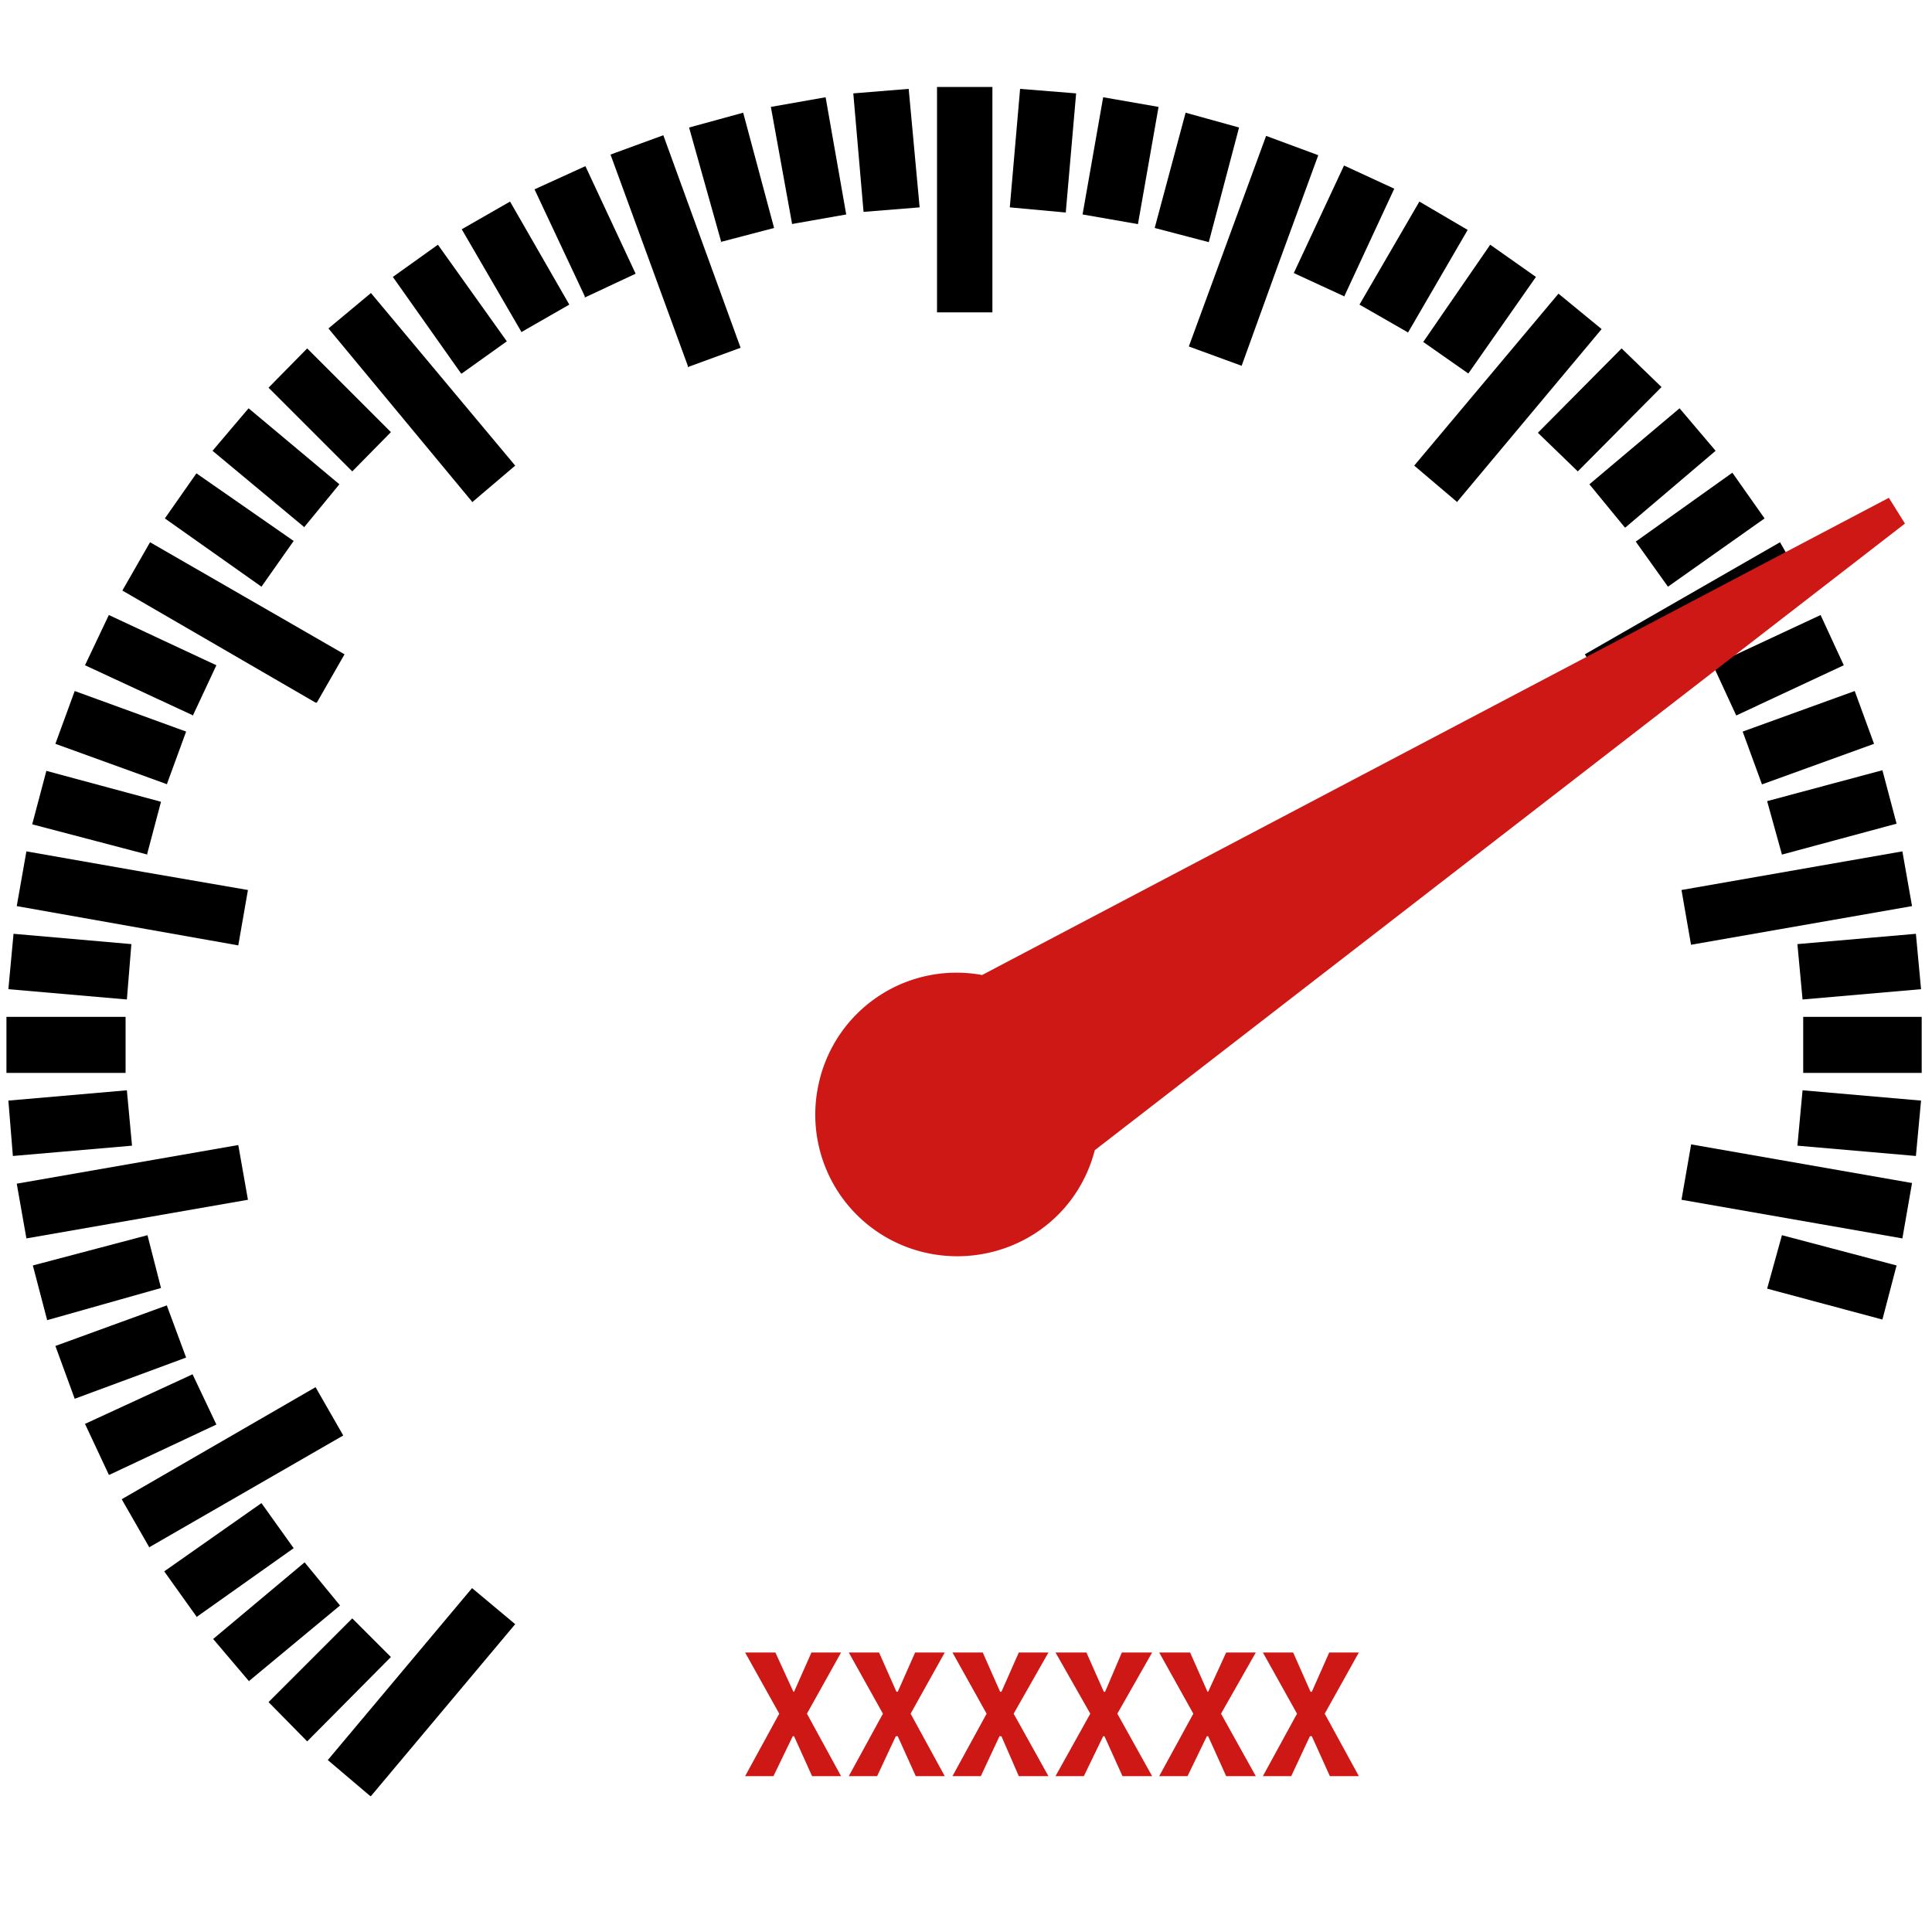 <svg version="1" xmlns="http://www.w3.org/2000/svg" width="300" height="300"><path d="M52 102l-14.2-8.2-14.2-8.3-3.3 5.8 28.4 16.4z"/><path d="M49 109.1L19 91.7l4.3-7.5 30.2 17.4-4.3 7.5zM21.7 91l26.8 15.5 2.3-4-26.8-15.5-2.3 4zM37.3 139l-16.2-2.8L5 133.3 3.8 140l32.4 5.7z"/><path d="M37 146.8l-34.4-6.1 1.5-8.5 18.2 3.2 16.2 2.8-1.5 8.6zM5 139l30.4 5.3.8-4.5-16.2-3-14.2-2.4L5 139zm68.5 109l-21.2 25.1 5.1 4.3L68 264.9l10.6-12.6z"/><path d="M57.5 278.9l-6.6-5.6 22.4-26.7 6.7 5.6-22.4 26.7zm-3.8-5.8l3.6 3 19.9-23.7-3.6-3-19.9 23.7zM203.4 24.6l-6.2-2.2-1.5 4-9.8 26.9 6.3 2.2 5.6-15.4z"/><path d="M192.8 56.8l-8.2-3 12-32.7 8.1 3-6.3 17.2-5.6 15.5zm-5.6-4.1l4.4 1.6 5.6-15.5 5-13.6-4.4-1.6-10.6 29zm-2.4-34l6.4 1.8-4.2 15.9-6.5-1.8z"/><path d="M187.7 37.6l-8.4-2.2 4.8-17.9 8.3 2.3-4.7 17.8zm-6-3.7l4.6 1.2 3.7-14-4.5-1.1-3.7 14zm-5.8-.3l-6.6-1.2 2.9-16.1 6.5 1.1z"/><path d="M176.7 34.8l-8.6-1.5 3.2-18.2 8.6 1.5-3.2 18.2zm-6.2-3.2l4.5.8 2.5-14.2-4.5-.8-2.5 14.2zm-12.6-.4l6.6.6 1.5-16.4-6.7-.5z"/><path d="M165.5 33l-8.7-.8 1.6-18.4 8.7.7-1.6 18.4zm-6.5-2.7l4.6.4 1.3-14.4-4.6-.4-1.3 14.4zm-12.5.7v16.5h6.6v-33h-6.6z"/><path d="M154.1 48.5h-8.6v-35h8.6v35zm-6.6-2h4.6v-31h-4.6v31zM135 31.8l-1.4-16.4 6.6-.5 1.5 16.3z"/><path d="M134.1 33l-1.6-18.5 8.6-.7 1.7 18.4-8.7.7zm.6-16.6l1.3 14.3 4.6-.4-1.3-14.4-4.6.5zm-11 17.2L121 17.4l6.5-1.2 2.9 16.2z"/><path d="M123 34.8l-3.3-18.2 8.5-1.5 3.2 18.2-8.5 1.5zm-1-16.6l2.5 14.2 4.6-.8-2.5-14.2-4.6.8zm-9.4 18.2l-4.2-16 6.4-1.6 4.3 15.8z"/><path d="M112 37.6L107 19.8l8.4-2.3 4.8 17.9-8.4 2.2zm-2.4-16.4l3.7 14 4.5-1.3-3.7-14-4.5 1.3zM108 37.8l-5.6-15.4-6.2 2.2 5.6 15.5 5.6 15.4 6.3-2.2-5.7-15.5z"/><path d="M106.8 56.8L94.8 24l8.2-3L115 54l-8.2 3zm-9.4-31.6l10.6 29 4.4-1.5-10.6-29-4.4 1.5zm-6 19.5l-7-14.9 6-2.8 7 15z"/><path d="M90.8 46L83 29.4l7.9-3.6 7.8 16.7-7.9 3.7zm-5.1-15.7l6.1 13.1 4.2-2-6-13-4.3 2zm-4.4 20L73.1 36l5.7-3.3L87.1 47z"/><path d="M81 51.6l-9.3-16 7.5-4.3 9.2 16-7.5 4.3zm-6.6-15.2l7.3 12.5 4-2.3L78.5 34l-4 2.3zm-6.6 3l9.5 13.5-5.5 3.8-9.4-13.5z"/><path d="M71.6 58L61 43l7-5L78.7 53l-7 5zm-7.8-14.6L72 55.3l3.8-2.7-8.3-11.8-3.8 2.6zm9.7 33L52.3 51.4l5.1-4.3 21.2 25.2z"/><path d="M73.3 77.9L51 51l6.6-5.5L80 72.3 73.3 78zM53.7 51.4l19.9 23.7 3.6-3-19.9-23.7-3.6 3zm-6 4l11.7 11.7-4.7 4.7L43 60.2z"/><path d="M54.7 73.2l-13-13 6-6.1 13 13-6 6.1zm-10.3-13l10.3 10.2 3.2-3.3L47.7 57l-3.3 3.3zm7 15.2L38.8 64.8l-4.3 5 12.6 10.7z"/><path d="M47.3 81.9L33 70l5.6-6.6 14.1 11.8-5.5 6.7zM36 69.8L47 79l3-3.5-11-9.3-3 3.6zm8.2 14.5l-13.5-9.5-3.8 5.5 13.5 9.4z"/><path d="M40.6 91.1l-15-10.6 4.9-7L45.6 84l-5 7.1zm-12.3-11l11.9 8.2 2.6-3.8L31 76.2 28.3 80zm4 23.7l-15-7-2.7 6 14.9 7z"/><path d="M30 111.1l-16.8-7.8 3.7-7.8 16.7 7.8L30 111zm-14.1-8.7l13 6 2-4.1-13-6.1-2 4.2zm-3.7 6.2l15.4 5.6-2.2 6.3-15.5-5.6z"/><path d="M26 121.8l-17.4-6.3 3-8.2 17.3 6.3-3 8.2zm-14.8-7.5l13.6 5 1.6-4.5-13.6-4.9-1.6 4.4zM8 120.8l15.9 4.3-1.7 6.4-15.9-4.3z"/><path d="M22.9 132.7L5 128l2.2-8.3 17.8 4.8-2.2 8.3zm-15.4-6.2l14 3.8 1.2-4.5-14-3.8-1.2 4.5zM3 146.1l16.4 1.4-.6 6.6-16.4-1.4z"/><path d="M19.7 155.2l-18.4-1.6.8-8.6 18.3 1.6-.7 8.6zm-16.2-3.4l14.4 1.2.4-4.6-14.4-1.3-.4 4.7zM2 158.9h16.5v6.7H2z"/><path d="M19.6 166.6H1v-8.7h18.5v8.7zm-16.5-2h14.5v-4.7H3v4.7zm-.7 7.2l16.4-1.4.6 6.6L3 178.4z"/><path d="M2 179.5l-.7-8.6 18.4-1.6.8 8.6L2 179.5zm1.5-6.8l.4 4.6 14.4-1.2-.4-4.7-14.4 1.3zM21.1 188.3l16.2-2.9-1.1-6.5-32.4 5.7 1.2 6.6 16.1-2.9z"/><path d="M4.1 192.3l-1.5-8.5 34.4-6 1.5 8.5-34.4 6zm.9-6.9l.8 4.6 30.4-5.4-.8-4.5L5 185.4zM6.3 197.3l15.9-4.3 1.7 6.4L8 203.7z"/><path d="M7.3 204.9l-2.2-8.4 17.8-4.7L25 200 7.3 205zm.2-7l1.2 4.6 14-3.8-1.2-4.5-14 3.7zM25.4 204l-15.5 5.6 2.3 6.3 15.4-5.6z"/><path d="M11.6 217.2l-3-8.2 17.3-6.3 3 8.1-17.3 6.4zm-.4-7l1.6 4.4 13.5-5-1.5-4.3-13.6 5zM29.5 214.7l-15 7 2.9 6 14.9-7z"/><path d="M16.9 229l-3.7-7.9 16.7-7.7 3.7 7.8L17 229zm-1-6.9l2 4.2 13-6-2-4.3-13 6.1zM37.8 230.7l14.3-8.2-3.4-5.8-28.4 16.5 3.3 5.8 14.2-8.3z"/><path d="M23.2 240.3l-4.3-7.5L49 215.4l4.3 7.5-30.2 17.4zm-1.6-6.7l2.3 4L50.7 222l-2.3-4-26.8 15.5zM40.4 234.8l-13.5 9.4 3.9 5.5 13.4-9.5z"/><path d="M30.5 251l-5-7 15.1-10.6 5 7-15.1 10.7zm-2.2-6.5l2.7 3.8 11.8-8.3-2.6-3.8-11.9 8.3zM34.5 254.6L47.1 244l4.3 5.1-12.6 10.6z"/><path d="M38.7 261.1l-5.6-6.6 14.2-11.9 5.5 6.7L38.7 261zm-2.8-6.4l3 3.6L50 249l-3-3.6-11 9.3zM43 264.3l11.7-11.6 4.7 4.7L47.7 269z"/><path d="M47.7 270.4l-6-6.1 13-13 6 6-13 13.1zm-3.3-6.1l3.3 3.3L58 257.4l-3.2-3.3-10.3 10.2zM291.5 203.7l-15.8-4.3 1.7-6.4 15.9 4.2z"/><path d="M292.3 204.9l-17.9-4.8 2.3-8.3 17.8 4.7-2.2 8.4zm-15.4-6.2l14 3.8 1.1-4.5-13.9-3.8-1.2 4.5zM279.6 181.8l-16.2-2.9-1.2 6.5 32.4 5.8 1.2-6.6-16.2-2.9z"/><path d="M295.4 192.3l-34.3-6 1.5-8.6 34.3 6-1.5 8.6zm-32-7.7l30.4 5.4.8-4.6-30.4-5.3-.8 4.5zM296.6 178.4l-16.4-1.4.6-6.7 16.4 1.5z"/><path d="M297.5 179.5l-18.4-1.6.8-8.6 18.4 1.6-.8 8.6zm-16.2-3.4l14.4 1.2.4-4.6-14.4-1.3-.4 4.7zM281 159h16.4v6.6H281z"/><path d="M298.4 166.6H280v-8.7h18.4v8.7zm-16.4-2h14.4v-4.7H282v4.7zM297.2 152.7l-16.4 1.4-.6-6.6 16.4-1.4z"/><path d="M279.9 155.2l-.8-8.6 18.4-1.6.8 8.6-18.4 1.6zm1.4-6.8l.4 4.6 14.4-1.2-.4-4.7-14.4 1.3zM278.4 136.2l-16.2 2.8 1.2 6.6 32.4-5.7-1.2-6.6-16.2 2.9z"/><path d="M262.6 146.8l-1.5-8.6 34.3-6 1.5 8.5-34.3 6zm.8-7l.8 4.6 30.4-5.3-.8-4.6-30.4 5.4z"/><g><path d="M293.3 127.2l-15.9 4.3-1.7-6.4 15.9-4.3z"/><path d="M276.7 132.7l-2.3-8.3 17.9-4.8 2.2 8.3-17.8 4.8zm.2-7l1.2 4.6 14-3.8-1.3-4.5-14 3.8z"/></g><g><path d="M289.7 114.9l-15.5 5.6-2.2-6.3 15.4-5.6z"/><path d="M273.6 121.8l-3-8.2 17.4-6.3 3 8.2-17.4 6.3zm-.4-7l1.6 4.4 13.6-5-1.6-4.3-13.6 5z"/></g><g><path d="M285 102.8l-14.9 7-2.8-6 14.9-7z"/><path d="M269.6 111.1l-3.6-7.8 16.7-7.8 3.6 7.8-16.7 7.8zm-1-6.8l2 4.2 13-6.1-1.9-4.2-13 6z"/></g><g><path d="M276 85.5l-14.2 8.3-14.3 8.2 3.3 5.7 28.5-16.4z"/><path d="M250.5 109.1l-4.4-7.5 30.3-17.4 4.3 7.5-30.2 17.4zm-1.6-6.8l2.3 4L278 91l-2.4-4-26.7 15.4z"/></g><g><path d="M272.6 80.3l-13.4 9.4-3.9-5.5 13.5-9.4z"/><path d="M259 91.1l-5-7 15-10.7 5 7.1-15 10.6zm-2.2-6.6l2.6 3.8 11.9-8.3-2.7-3.8-11.8 8.3z"/></g><g><path d="M265 69.9l-12.6 10.5-4.2-5 12.6-10.6z"/><path d="M252.3 81.9l-5.5-6.7 14-11.8 5.6 6.6-14 11.9zm-2.7-6.4l3 3.5 11-9.2-3-3.6-11 9.3z"/></g><g><path d="M240.2 67.1l11.6-11.6 4.7 4.7L245 71.8z"/><path d="M245 73.2l-6.2-6 13-13.1 6.2 6-13 13.1zm-3.4-6l3.3 3.2 10.2-10.2-3.3-3.3-10.2 10.2z"/></g><g><path d="M221 72.2L242.1 47l5.1 4.3-21.1 25.2z"/><path d="M226.2 77.9l-6.6-5.6L242 45.6l6.7 5.5L226.2 78zm-3.8-5.8l3.6 3 19.8-23.7-3.5-3-19.9 23.7z"/></g><g><path d="M237.2 43.2l-9.4 13.5-5.5-3.8 9.4-13.5z"/><path d="M228 58l-7-4.9L231.4 38l7.1 5L228 58zm-4.3-5.4l3.8 2.7 8.3-11.9-3.8-2.6-8.3 11.8z"/></g><g><path d="M212.5 47l8.2-14.3 5.8 3.3-8.2 14.3z"/><path d="M218.6 51.6l-7.5-4.3 9.3-16 7.5 4.4-9.3 16zm-4.7-5l4 2.3 7.2-12.5-4-2.3-7.2 12.5z"/></g><g><path d="M202.2 42l7-15 6 2.8-7 15z"/><path d="M208.7 46l-7.8-3.6 7.8-16.7 7.8 3.6-7.8 16.8zm-5.1-4.6l4.2 2 6-13-4.1-2-6.1 13z"/></g><path fill="#CD1816" d="M295.8 81.3l-2.5-4-140.8 74.1a21.9 21.9 0 0 0-25.4 17 22 22 0 0 0 3 16.6 22 22 0 0 0 14 9.6 22.3 22.3 0 0 0 16.5-3c4.7-3 8-7.6 9.4-13l125.8-97.3z"/><g fill="#CD1816"><path d="M126 256.6l-2.7 6.1h-.1l-2.8-6.1h-4.7l5.3 9.5-5.3 9.7h4.4l3-6.2h.2l2.8 6.2h4.5l-5.3-9.7 5.3-9.5zm16.1 0l-2.7 6.1h-.2l-2.7-6.1h-4.7l5.3 9.5-5.3 9.7h4.4l2.9-6.2h.3l2.8 6.2h4.5l-5.3-9.7 5.3-9.5zm16.1 0l-2.7 6.1h-.2l-2.7-6.1h-4.7l5.3 9.5-5.3 9.7h4.4l2.9-6.2h.3l2.7 6.2h4.6l-5.4-9.7 5.4-9.5zm16 0l-2.6 6.1h-.2l-2.7-6.1h-4.8l5.4 9.5-5.4 9.7h4.4l3-6.2h.2l2.8 6.2h4.6l-5.4-9.7 5.4-9.5zm16.2 0l-2.8 6.1h-.1l-2.7-6.1H180l5.3 9.5-5.3 9.7h4.4l3-6.2h.2l2.8 6.2h4.6l-5.4-9.7 5.4-9.5zm20.6 0h-4.6l-2.7 6.1h-.2l-2.7-6.1h-4.7l5.3 9.5-5.3 9.7h4.4l2.9-6.2h.3l2.8 6.2h4.5l-5.3-9.7z"/></g></svg>